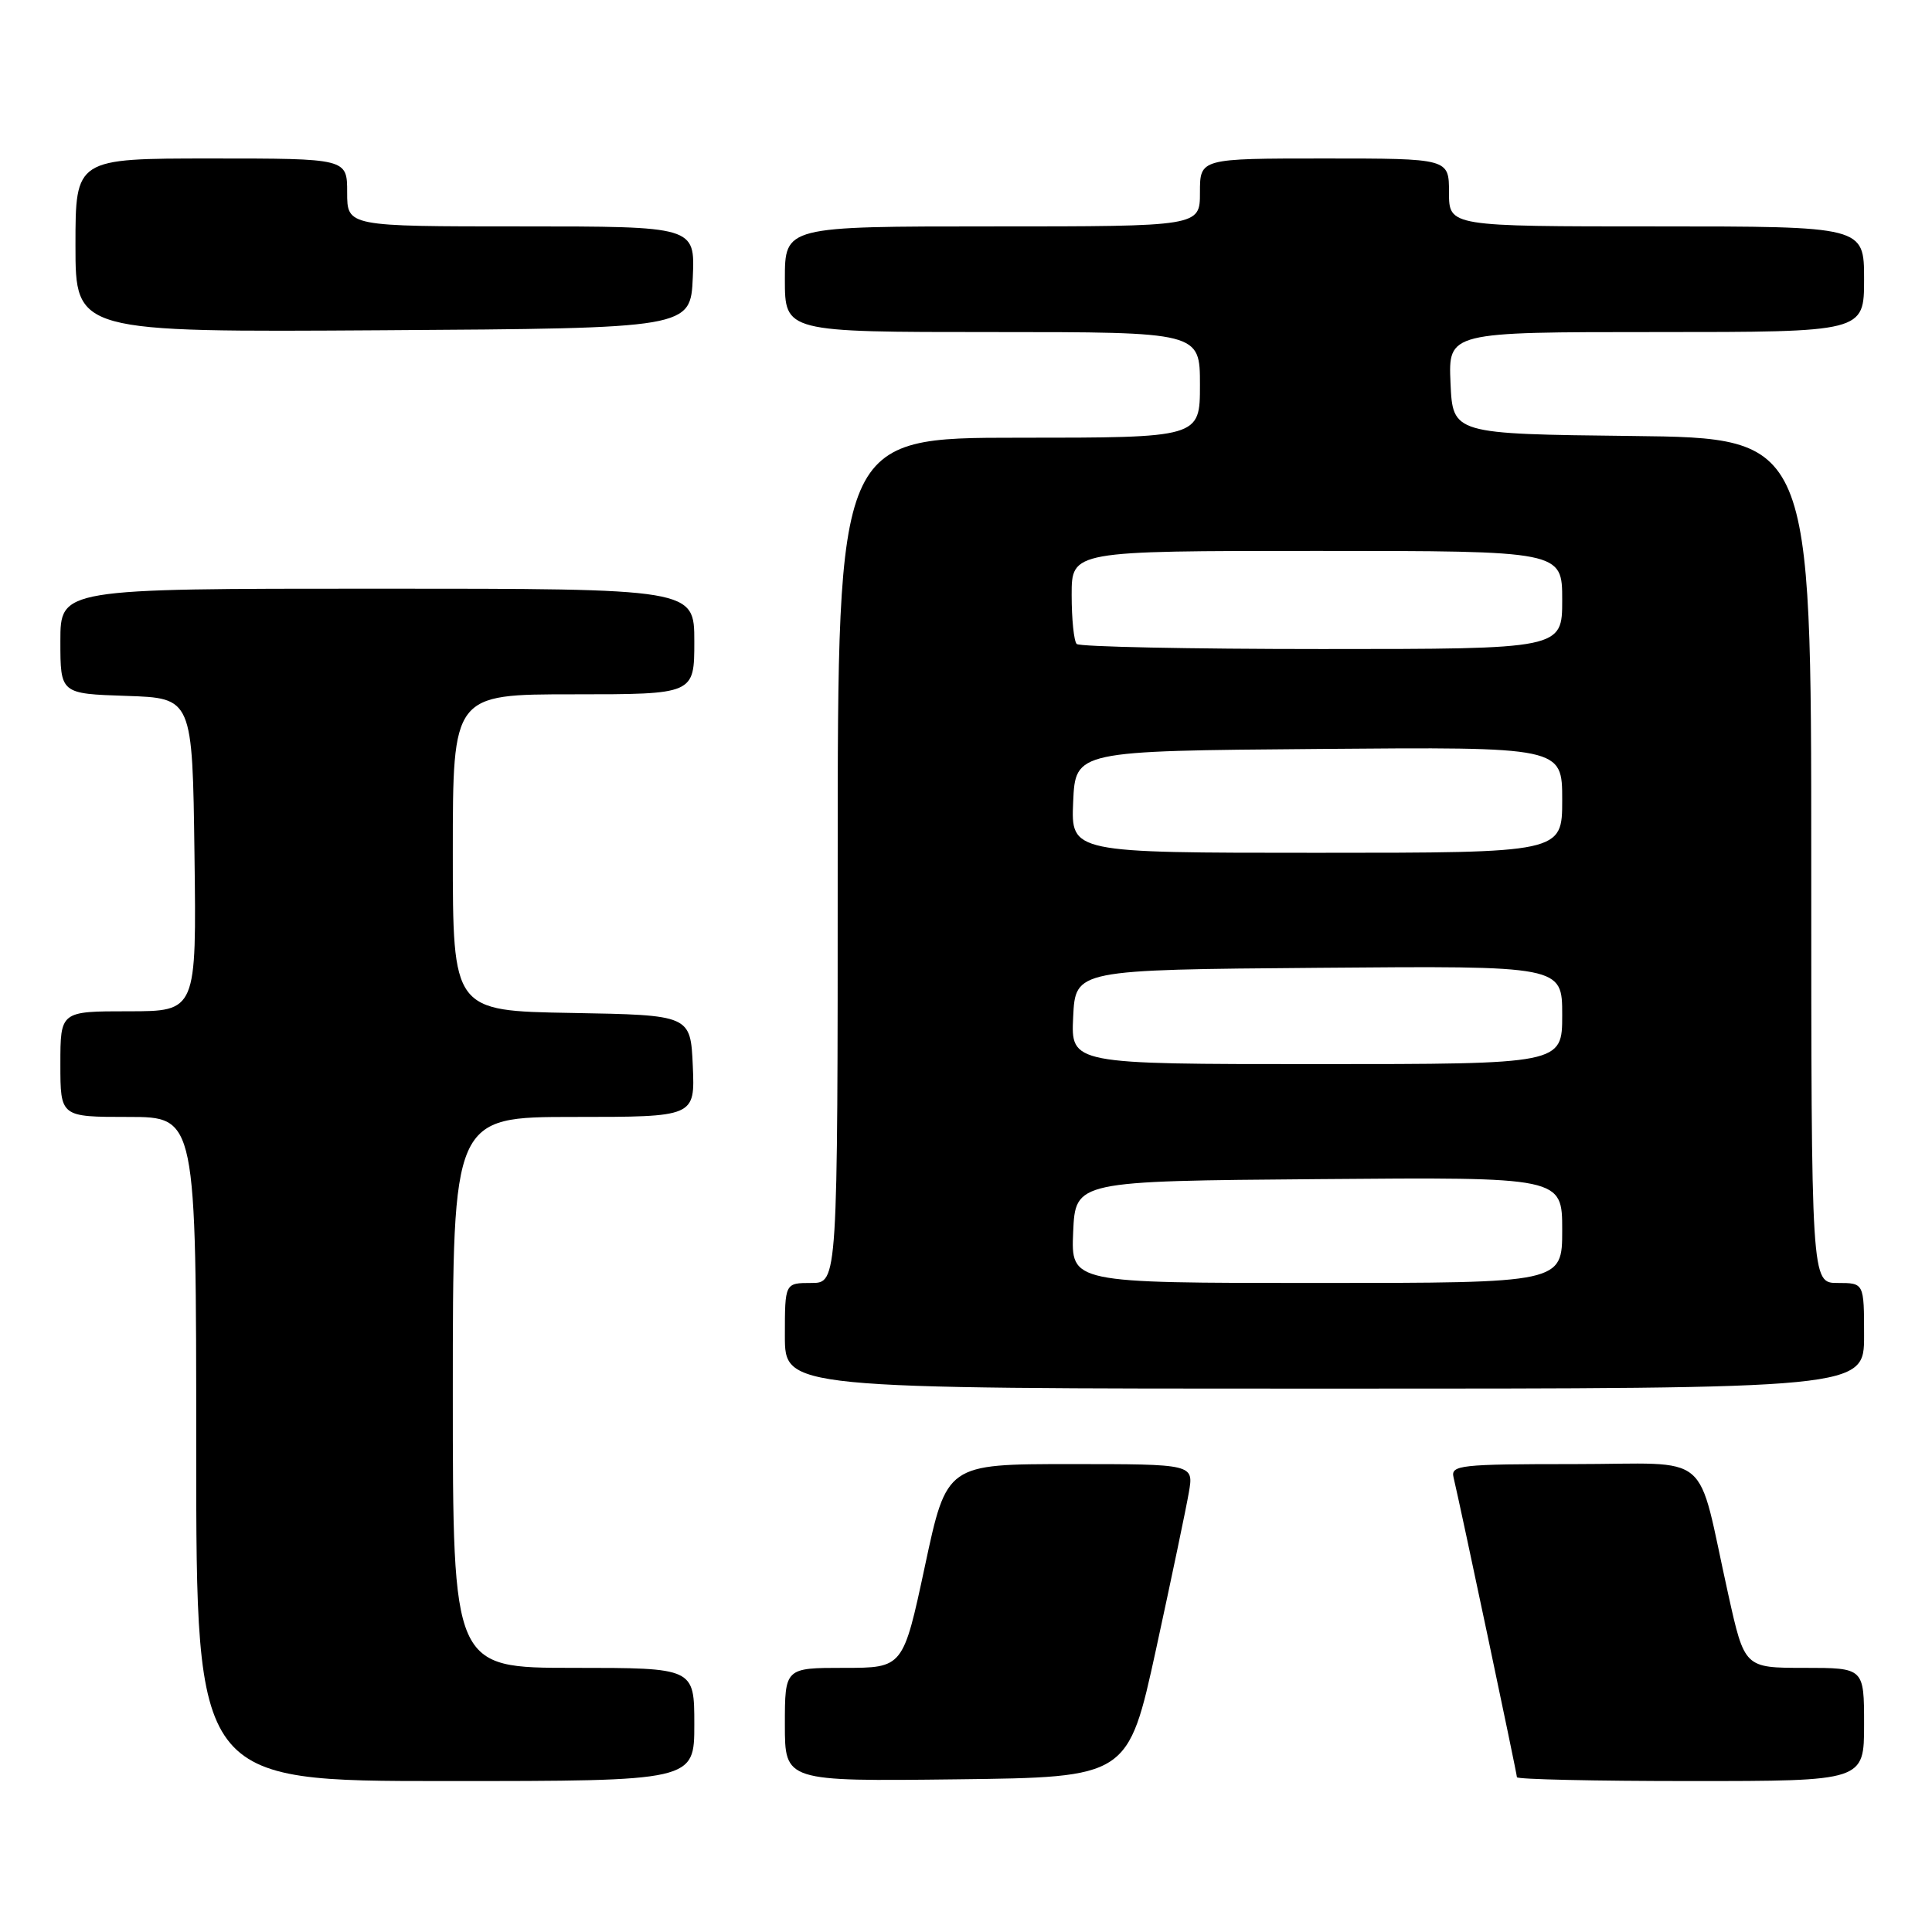 <?xml version="1.0" encoding="UTF-8" standalone="no"?>
<!DOCTYPE svg PUBLIC "-//W3C//DTD SVG 1.1//EN" "http://www.w3.org/Graphics/SVG/1.1/DTD/svg11.dtd" >
<svg xmlns="http://www.w3.org/2000/svg" xmlns:xlink="http://www.w3.org/1999/xlink" version="1.1" viewBox="0 0 256 256">
 <g >
 <path fill="currentColor"
d=" M 92.00 228.50 C 92.00 221.00 92.00 221.00 76.00 221.00 C 60.00 221.00 60.00 221.00 60.00 184.50 C 60.00 148.00 60.00 148.00 76.05 148.00 C 92.09 148.00 92.09 148.00 91.80 141.25 C 91.50 134.50 91.50 134.50 75.75 134.22 C 60.00 133.95 60.00 133.95 60.00 112.97 C 60.00 92.00 60.00 92.00 76.00 92.00 C 92.00 92.00 92.00 92.00 92.00 85.00 C 92.00 78.00 92.00 78.00 50.00 78.00 C 8.00 78.00 8.00 78.00 8.00 84.96 C 8.00 91.92 8.00 91.92 16.75 92.21 C 25.50 92.50 25.50 92.50 25.77 113.25 C 26.04 134.00 26.04 134.00 17.02 134.00 C 8.00 134.00 8.00 134.00 8.00 141.00 C 8.00 148.00 8.00 148.00 17.00 148.00 C 26.00 148.00 26.00 148.00 26.00 192.00 C 26.00 236.00 26.00 236.00 59.00 236.00 C 92.00 236.00 92.00 236.00 92.00 228.50 Z  M 153.19 218.50 C 155.22 209.15 157.18 199.81 157.53 197.75 C 158.18 194.00 158.18 194.00 141.81 194.00 C 125.44 194.00 125.44 194.00 122.56 207.50 C 119.67 221.00 119.67 221.00 111.84 221.00 C 104.00 221.00 104.00 221.00 104.00 228.52 C 104.00 236.04 104.00 236.04 126.74 235.77 C 149.48 235.50 149.48 235.50 153.19 218.50 Z  M 247.00 228.50 C 247.00 221.00 247.00 221.00 239.08 221.00 C 231.16 221.00 231.16 221.00 229.00 211.25 C 224.68 191.84 227.25 194.00 208.56 194.00 C 193.47 194.00 192.22 194.14 192.60 195.75 C 193.51 199.55 201.00 235.01 201.00 235.49 C 201.00 235.77 211.35 236.00 224.00 236.00 C 247.00 236.00 247.00 236.00 247.00 228.50 Z  M 247.00 177.00 C 247.00 170.00 247.00 170.00 243.50 170.00 C 240.00 170.00 240.00 170.00 240.00 114.02 C 240.00 58.04 240.00 58.04 216.25 57.77 C 192.50 57.50 192.50 57.50 192.20 50.75 C 191.91 44.00 191.91 44.00 219.45 44.00 C 247.00 44.00 247.00 44.00 247.00 37.00 C 247.00 30.00 247.00 30.00 219.50 30.00 C 192.00 30.00 192.00 30.00 192.00 25.50 C 192.00 21.00 192.00 21.00 175.50 21.00 C 159.00 21.00 159.00 21.00 159.00 25.50 C 159.00 30.00 159.00 30.00 131.50 30.00 C 104.00 30.00 104.00 30.00 104.00 37.00 C 104.00 44.00 104.00 44.00 131.50 44.00 C 159.00 44.00 159.00 44.00 159.00 51.00 C 159.00 58.00 159.00 58.00 135.00 58.00 C 111.00 58.00 111.00 58.00 111.00 114.00 C 111.00 170.00 111.00 170.00 107.50 170.00 C 104.00 170.00 104.00 170.00 104.00 177.00 C 104.00 184.00 104.00 184.00 175.50 184.00 C 247.00 184.00 247.00 184.00 247.00 177.00 Z  M 91.80 36.75 C 92.09 30.00 92.09 30.00 69.05 30.00 C 46.00 30.00 46.00 30.00 46.00 25.50 C 46.00 21.00 46.00 21.00 28.00 21.00 C 10.00 21.00 10.00 21.00 10.00 32.51 C 10.00 44.02 10.00 44.02 50.75 43.76 C 91.50 43.50 91.50 43.50 91.80 36.75 Z  M 142.20 163.25 C 142.50 156.50 142.50 156.50 174.75 156.24 C 207.00 155.97 207.00 155.97 207.00 162.99 C 207.00 170.00 207.00 170.00 174.45 170.00 C 141.91 170.00 141.91 170.00 142.20 163.25 Z  M 142.20 134.75 C 142.50 128.50 142.50 128.50 174.75 128.24 C 207.00 127.97 207.00 127.97 207.00 134.49 C 207.00 141.00 207.00 141.00 174.45 141.00 C 141.90 141.00 141.90 141.00 142.20 134.75 Z  M 142.20 106.25 C 142.50 99.50 142.50 99.50 174.75 99.24 C 207.00 98.97 207.00 98.97 207.00 105.99 C 207.00 113.00 207.00 113.00 174.45 113.00 C 141.91 113.00 141.91 113.00 142.20 106.25 Z  M 142.67 85.33 C 142.30 84.97 142.00 82.04 142.00 78.83 C 142.00 73.00 142.00 73.00 174.50 73.00 C 207.00 73.00 207.00 73.00 207.00 79.50 C 207.00 86.00 207.00 86.00 175.17 86.00 C 157.66 86.00 143.03 85.70 142.67 85.33 Z "/>
</g>
</svg>